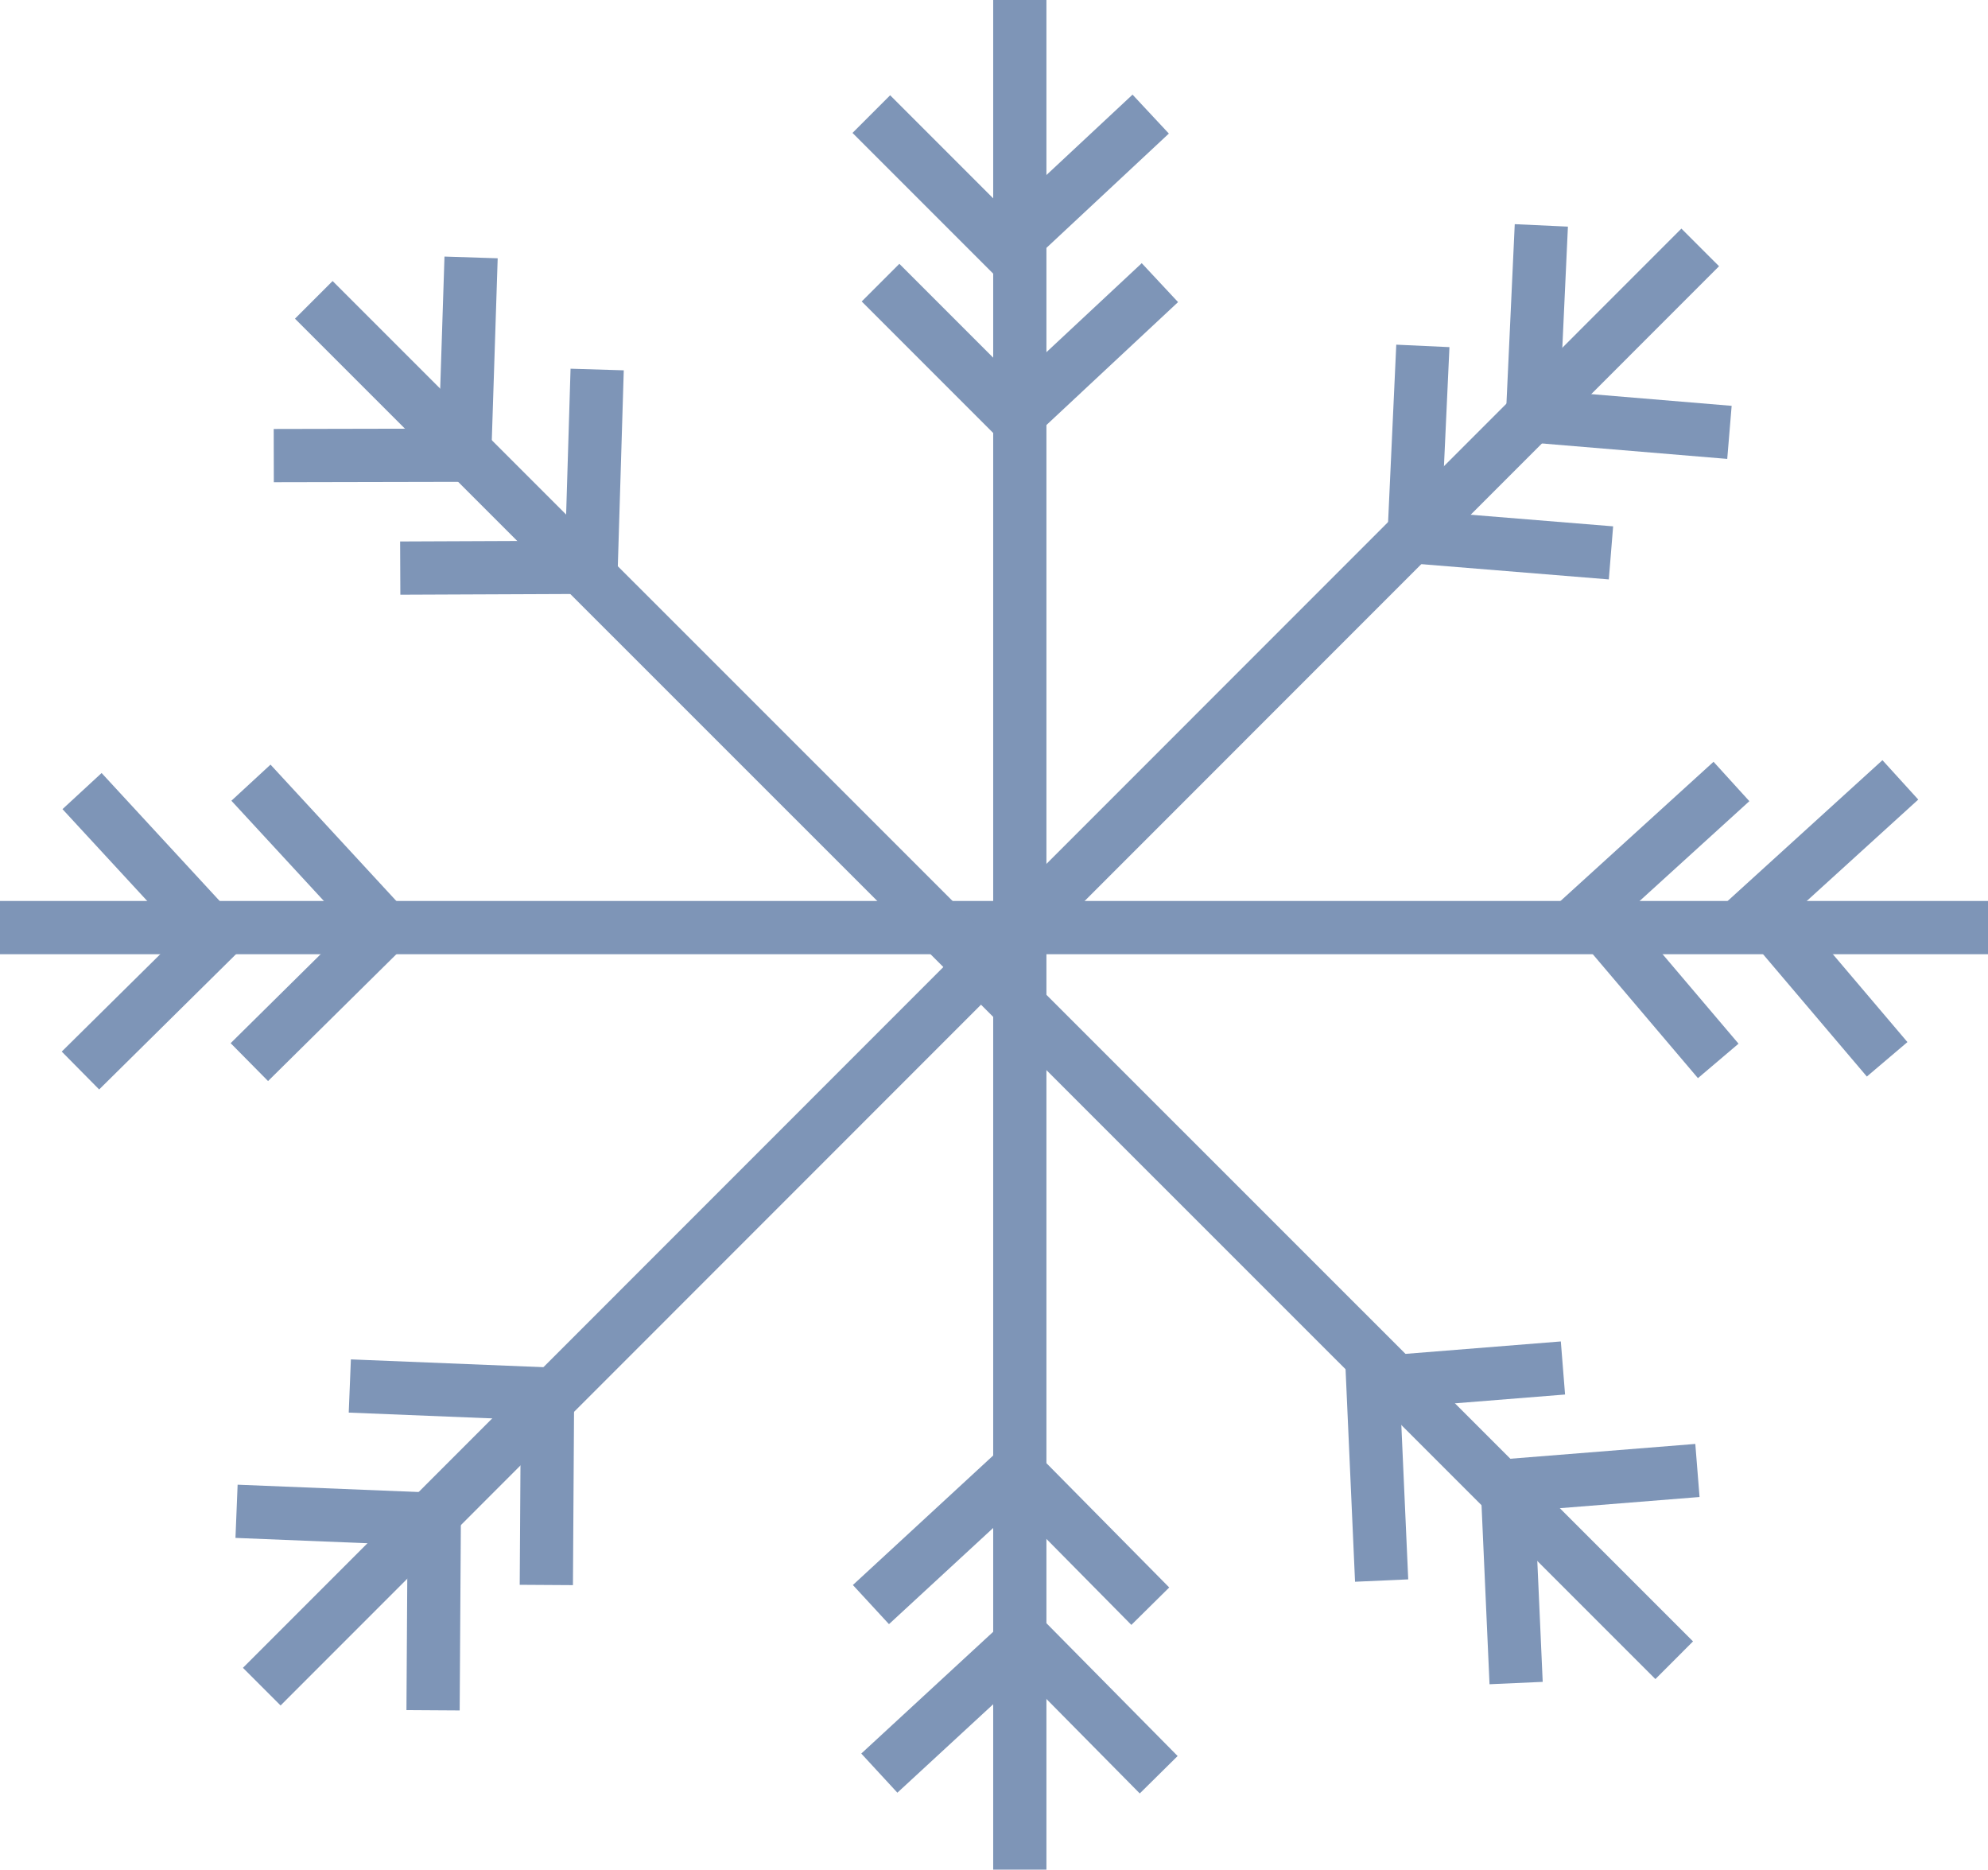 <svg xmlns="http://www.w3.org/2000/svg" viewBox="0 0 49.67 46.7"><defs><style>.cls-1{fill:none;stroke:#7e95b7;stroke-miterlimit:10;stroke-width:1.33px;}</style></defs><title>자산 71</title><g id="레이어_2" data-name="레이어 2"><g id="레이어_1-2" data-name="레이어 1"><line class="cls-1" x1="25.48" x2="25.48" y2="46.7"/><line class="cls-1" y1="23.17" x2="49.67" y2="23.17"/><line class="cls-1" x1="7.84" y1="7.49" x2="41.83" y2="41.47"/><line class="cls-1" x1="6.54" y1="42.13" x2="42.48" y2="6.18"/><polyline class="cls-1" points="21.77 2.85 25.14 6.22 28.75 2.85"/><polyline class="cls-1" points="22 7.06 25.37 10.43 28.98 7.06"/><polyline class="cls-1" points="38.51 5.63 38.29 10.39 43.21 10.8"/><polyline class="cls-1" points="35.55 8.64 35.33 13.41 40.25 13.81"/><polyline class="cls-1" points="47.48 19.48 43.95 22.69 47.15 26.46"/><polyline class="cls-1" points="43.26 19.52 39.73 22.73 42.93 26.5"/><polyline class="cls-1" points="42.41 36.73 37.66 37.11 37.88 42.04"/><polyline class="cls-1" points="39.05 34.17 34.3 34.55 34.52 39.48"/><polyline class="cls-1" points="28.95 44.33 25.6 40.94 21.97 44.29"/><polyline class="cls-1" points="28.74 40.12 25.39 36.73 21.76 40.08"/><polyline class="cls-1" points="10.82 42.72 10.85 37.95 5.91 37.75"/><polyline class="cls-1" points="13.65 39.59 13.68 34.82 8.74 34.62"/><polyline class="cls-1" points="2.01 26.74 5.4 23.39 2.05 19.76"/><polyline class="cls-1" points="6.23 26.53 9.62 23.18 6.27 19.55"/><polyline class="cls-1" points="6.84 11.38 11.61 11.37 11.77 6.43"/><polyline class="cls-1" points="10 14.19 14.77 14.17 14.92 9.23"/></g></g></svg>